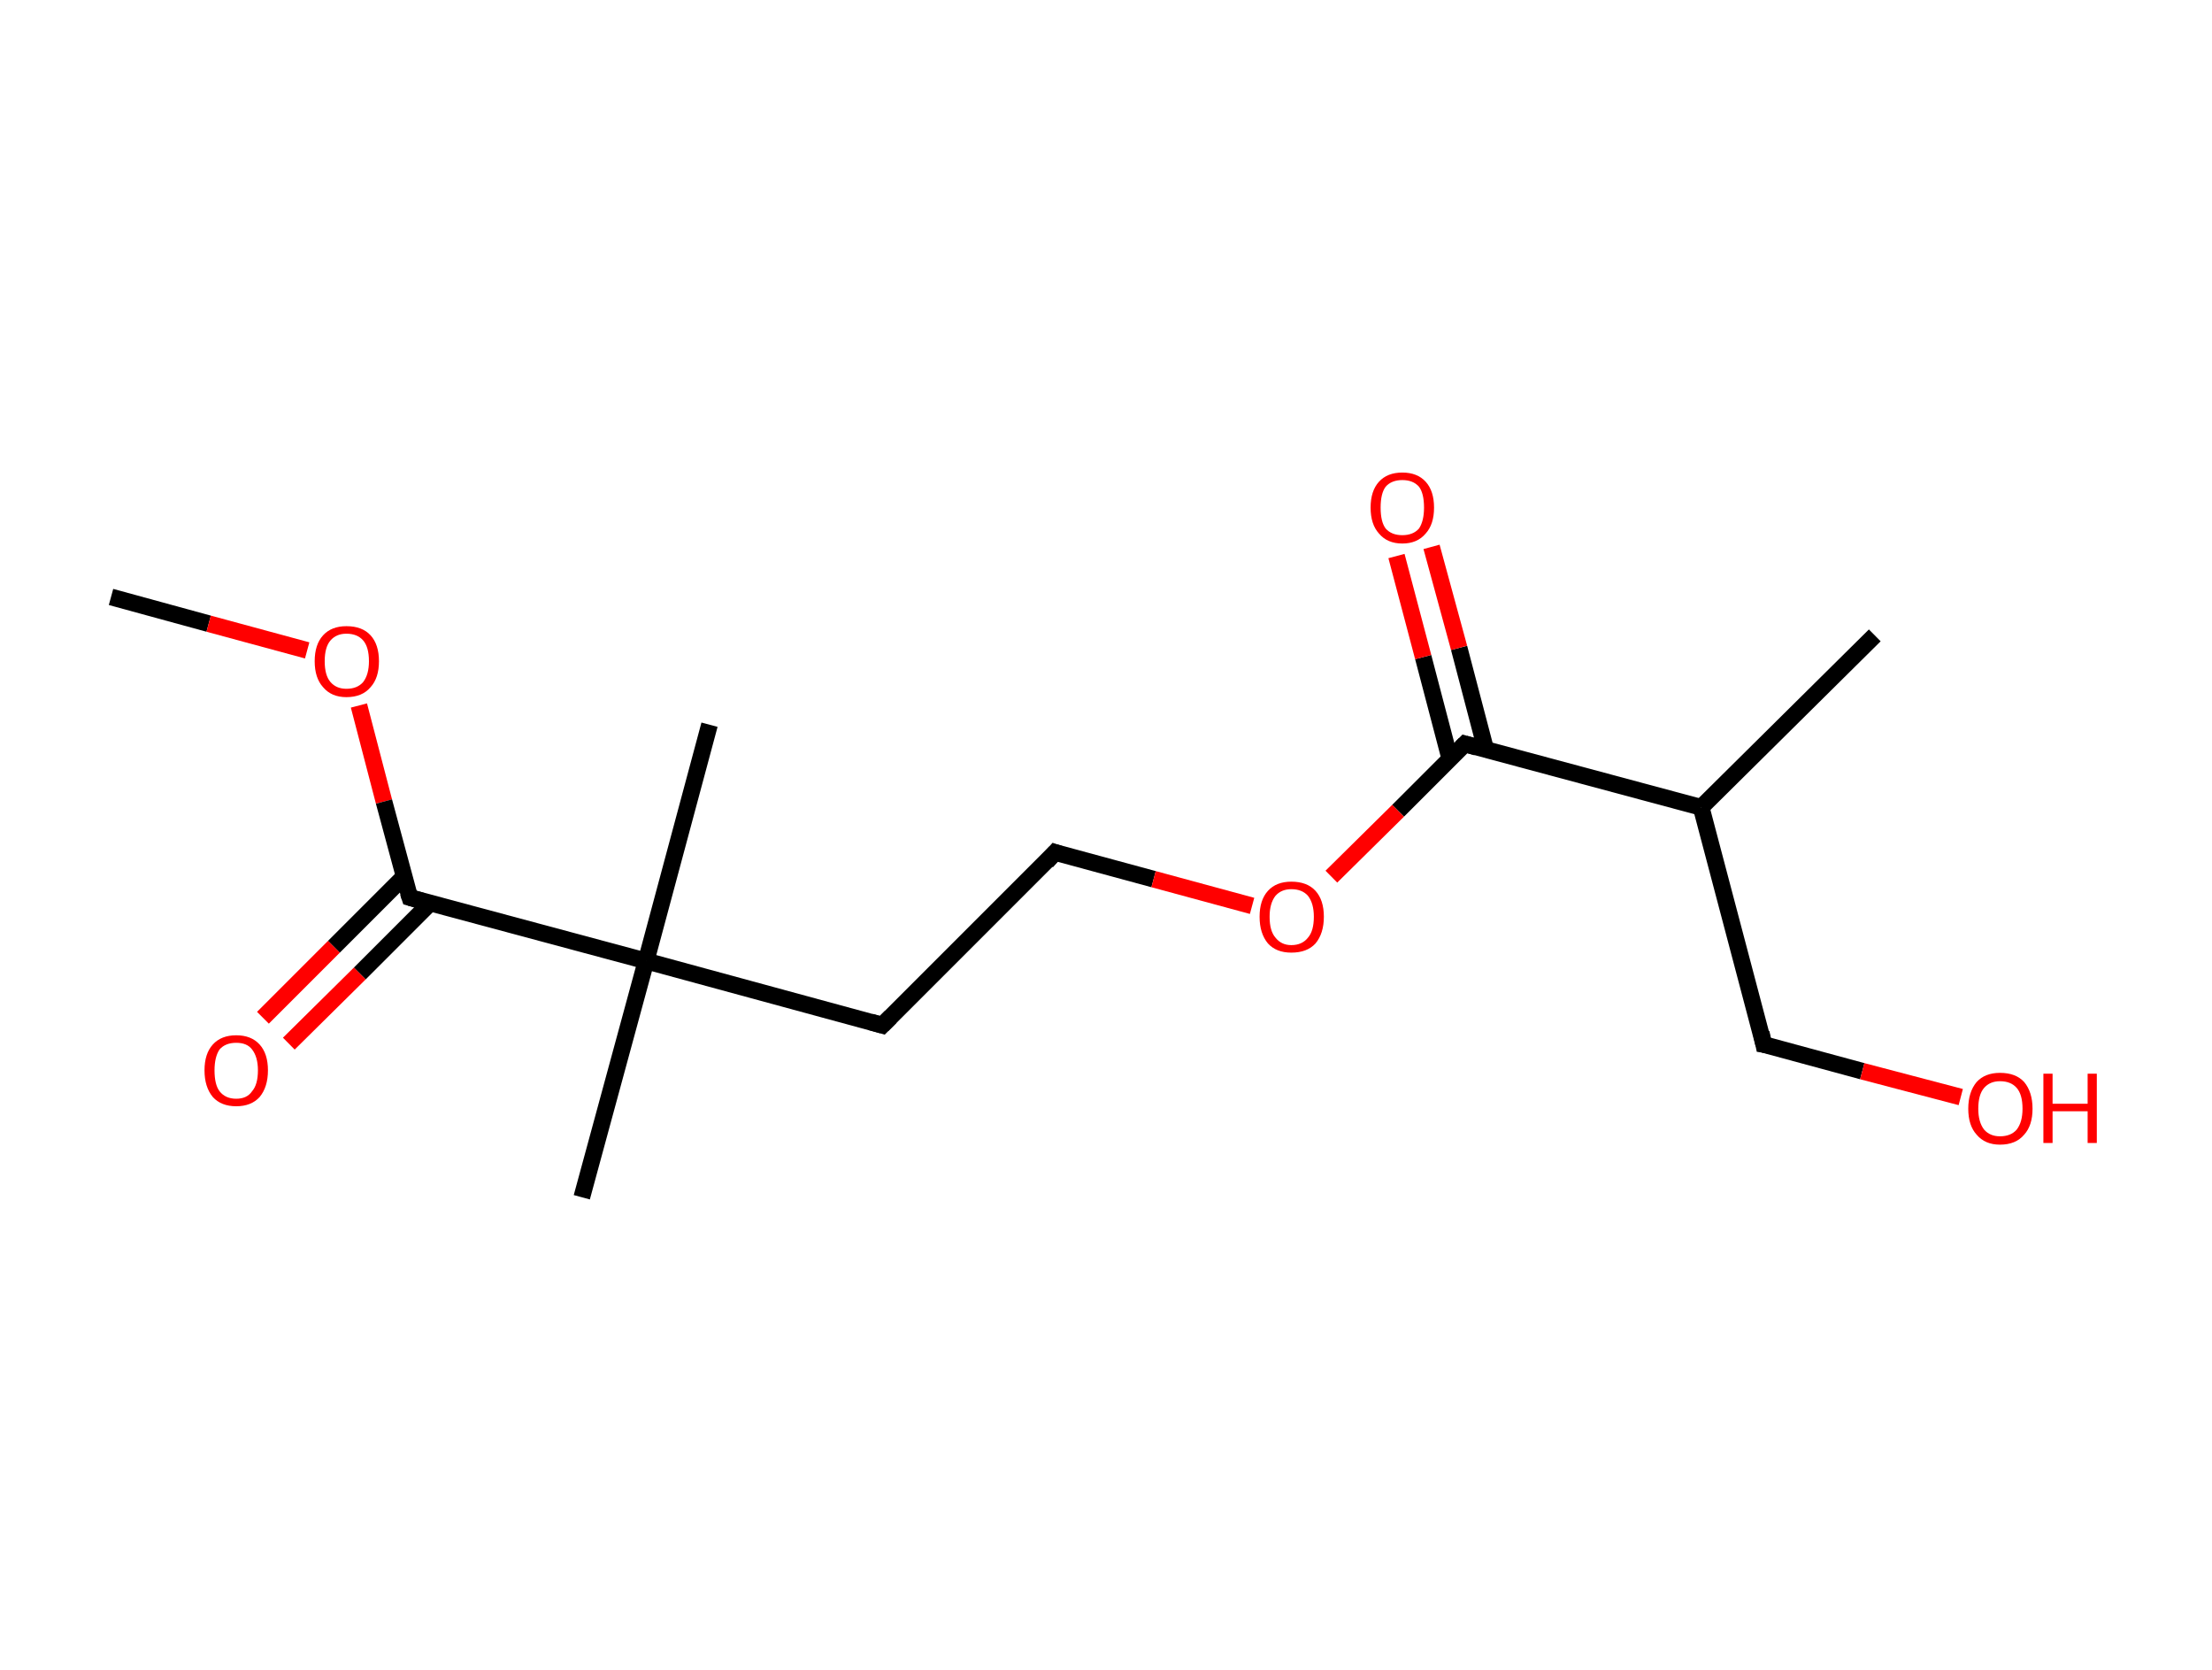 <?xml version='1.0' encoding='ASCII' standalone='yes'?>
<svg xmlns="http://www.w3.org/2000/svg" xmlns:rdkit="http://www.rdkit.org/xml" xmlns:xlink="http://www.w3.org/1999/xlink" version="1.1" baseProfile="full" xml:space="preserve" width="265px" height="200px" viewBox="0 0 265 200">
<!-- END OF HEADER -->
<rect style="opacity:1.0;fill:#FFFFFF;stroke:none" width="265.0" height="200.0" x="0.0" y="0.0"> </rect>
<path class="bond-0 atom-0 atom-1" d="M 13.3,71.5 L 25.0,74.7" style="fill:none;fill-rule:evenodd;stroke:#000000;stroke-width:2.0px;stroke-linecap:butt;stroke-linejoin:miter;stroke-opacity:1"/>
<path class="bond-0 atom-0 atom-1" d="M 25.0,74.7 L 36.8,77.9" style="fill:none;fill-rule:evenodd;stroke:#FF0000;stroke-width:2.0px;stroke-linecap:butt;stroke-linejoin:miter;stroke-opacity:1"/>
<path class="bond-1 atom-1 atom-2" d="M 43.0,84.5 L 46.0,96.0" style="fill:none;fill-rule:evenodd;stroke:#FF0000;stroke-width:2.0px;stroke-linecap:butt;stroke-linejoin:miter;stroke-opacity:1"/>
<path class="bond-1 atom-1 atom-2" d="M 46.0,96.0 L 49.1,107.5" style="fill:none;fill-rule:evenodd;stroke:#000000;stroke-width:2.0px;stroke-linecap:butt;stroke-linejoin:miter;stroke-opacity:1"/>
<path class="bond-2 atom-2 atom-3" d="M 48.4,105.0 L 40.0,113.4" style="fill:none;fill-rule:evenodd;stroke:#000000;stroke-width:2.0px;stroke-linecap:butt;stroke-linejoin:miter;stroke-opacity:1"/>
<path class="bond-2 atom-2 atom-3" d="M 40.0,113.4 L 31.5,121.9" style="fill:none;fill-rule:evenodd;stroke:#FF0000;stroke-width:2.0px;stroke-linecap:butt;stroke-linejoin:miter;stroke-opacity:1"/>
<path class="bond-2 atom-2 atom-3" d="M 51.5,108.2 L 43.1,116.6" style="fill:none;fill-rule:evenodd;stroke:#000000;stroke-width:2.0px;stroke-linecap:butt;stroke-linejoin:miter;stroke-opacity:1"/>
<path class="bond-2 atom-2 atom-3" d="M 43.1,116.6 L 34.6,125.0" style="fill:none;fill-rule:evenodd;stroke:#FF0000;stroke-width:2.0px;stroke-linecap:butt;stroke-linejoin:miter;stroke-opacity:1"/>
<path class="bond-3 atom-2 atom-4" d="M 49.1,107.5 L 77.4,115.1" style="fill:none;fill-rule:evenodd;stroke:#000000;stroke-width:2.0px;stroke-linecap:butt;stroke-linejoin:miter;stroke-opacity:1"/>
<path class="bond-4 atom-4 atom-5" d="M 77.4,115.1 L 69.7,143.4" style="fill:none;fill-rule:evenodd;stroke:#000000;stroke-width:2.0px;stroke-linecap:butt;stroke-linejoin:miter;stroke-opacity:1"/>
<path class="bond-5 atom-4 atom-6" d="M 77.4,115.1 L 85.0,86.8" style="fill:none;fill-rule:evenodd;stroke:#000000;stroke-width:2.0px;stroke-linecap:butt;stroke-linejoin:miter;stroke-opacity:1"/>
<path class="bond-6 atom-4 atom-7" d="M 77.4,115.1 L 105.7,122.8" style="fill:none;fill-rule:evenodd;stroke:#000000;stroke-width:2.0px;stroke-linecap:butt;stroke-linejoin:miter;stroke-opacity:1"/>
<path class="bond-7 atom-7 atom-8" d="M 105.7,122.8 L 126.4,102.1" style="fill:none;fill-rule:evenodd;stroke:#000000;stroke-width:2.0px;stroke-linecap:butt;stroke-linejoin:miter;stroke-opacity:1"/>
<path class="bond-8 atom-8 atom-9" d="M 126.4,102.1 L 138.2,105.3" style="fill:none;fill-rule:evenodd;stroke:#000000;stroke-width:2.0px;stroke-linecap:butt;stroke-linejoin:miter;stroke-opacity:1"/>
<path class="bond-8 atom-8 atom-9" d="M 138.2,105.3 L 150.0,108.5" style="fill:none;fill-rule:evenodd;stroke:#FF0000;stroke-width:2.0px;stroke-linecap:butt;stroke-linejoin:miter;stroke-opacity:1"/>
<path class="bond-9 atom-9 atom-10" d="M 159.5,105.0 L 167.5,97.1" style="fill:none;fill-rule:evenodd;stroke:#FF0000;stroke-width:2.0px;stroke-linecap:butt;stroke-linejoin:miter;stroke-opacity:1"/>
<path class="bond-9 atom-9 atom-10" d="M 167.5,97.1 L 175.5,89.1" style="fill:none;fill-rule:evenodd;stroke:#000000;stroke-width:2.0px;stroke-linecap:butt;stroke-linejoin:miter;stroke-opacity:1"/>
<path class="bond-10 atom-10 atom-11" d="M 178.0,89.8 L 174.8,77.6" style="fill:none;fill-rule:evenodd;stroke:#000000;stroke-width:2.0px;stroke-linecap:butt;stroke-linejoin:miter;stroke-opacity:1"/>
<path class="bond-10 atom-10 atom-11" d="M 174.8,77.6 L 171.5,65.5" style="fill:none;fill-rule:evenodd;stroke:#FF0000;stroke-width:2.0px;stroke-linecap:butt;stroke-linejoin:miter;stroke-opacity:1"/>
<path class="bond-10 atom-10 atom-11" d="M 173.7,90.9 L 170.5,78.7" style="fill:none;fill-rule:evenodd;stroke:#000000;stroke-width:2.0px;stroke-linecap:butt;stroke-linejoin:miter;stroke-opacity:1"/>
<path class="bond-10 atom-10 atom-11" d="M 170.5,78.7 L 167.3,66.6" style="fill:none;fill-rule:evenodd;stroke:#FF0000;stroke-width:2.0px;stroke-linecap:butt;stroke-linejoin:miter;stroke-opacity:1"/>
<path class="bond-11 atom-10 atom-12" d="M 175.5,89.1 L 203.8,96.7" style="fill:none;fill-rule:evenodd;stroke:#000000;stroke-width:2.0px;stroke-linecap:butt;stroke-linejoin:miter;stroke-opacity:1"/>
<path class="bond-12 atom-12 atom-13" d="M 203.8,96.7 L 224.6,76.1" style="fill:none;fill-rule:evenodd;stroke:#000000;stroke-width:2.0px;stroke-linecap:butt;stroke-linejoin:miter;stroke-opacity:1"/>
<path class="bond-13 atom-12 atom-14" d="M 203.8,96.7 L 211.3,125.1" style="fill:none;fill-rule:evenodd;stroke:#000000;stroke-width:2.0px;stroke-linecap:butt;stroke-linejoin:miter;stroke-opacity:1"/>
<path class="bond-14 atom-14 atom-15" d="M 211.3,125.1 L 223.1,128.3" style="fill:none;fill-rule:evenodd;stroke:#000000;stroke-width:2.0px;stroke-linecap:butt;stroke-linejoin:miter;stroke-opacity:1"/>
<path class="bond-14 atom-14 atom-15" d="M 223.1,128.3 L 234.9,131.4" style="fill:none;fill-rule:evenodd;stroke:#FF0000;stroke-width:2.0px;stroke-linecap:butt;stroke-linejoin:miter;stroke-opacity:1"/>
<path d="M 48.9,106.9 L 49.1,107.5 L 50.5,107.9" style="fill:none;stroke:#000000;stroke-width:2.0px;stroke-linecap:butt;stroke-linejoin:miter;stroke-opacity:1;"/>
<path d="M 104.3,122.4 L 105.7,122.8 L 106.7,121.8" style="fill:none;stroke:#000000;stroke-width:2.0px;stroke-linecap:butt;stroke-linejoin:miter;stroke-opacity:1;"/>
<path d="M 125.4,103.2 L 126.4,102.1 L 127.0,102.3" style="fill:none;stroke:#000000;stroke-width:2.0px;stroke-linecap:butt;stroke-linejoin:miter;stroke-opacity:1;"/>
<path d="M 175.1,89.5 L 175.5,89.1 L 176.9,89.5" style="fill:none;stroke:#000000;stroke-width:2.0px;stroke-linecap:butt;stroke-linejoin:miter;stroke-opacity:1;"/>
<path d="M 211.0,123.7 L 211.3,125.1 L 211.9,125.2" style="fill:none;stroke:#000000;stroke-width:2.0px;stroke-linecap:butt;stroke-linejoin:miter;stroke-opacity:1;"/>
<path class="atom-1" d="M 37.7 79.2 Q 37.7 77.2, 38.7 76.1 Q 39.7 75.0, 41.5 75.0 Q 43.4 75.0, 44.4 76.1 Q 45.4 77.2, 45.4 79.2 Q 45.4 81.2, 44.4 82.3 Q 43.4 83.5, 41.5 83.5 Q 39.7 83.5, 38.7 82.3 Q 37.7 81.2, 37.7 79.2 M 41.5 82.5 Q 42.8 82.5, 43.5 81.7 Q 44.2 80.8, 44.2 79.2 Q 44.2 77.5, 43.5 76.7 Q 42.8 75.9, 41.5 75.9 Q 40.3 75.9, 39.6 76.7 Q 38.9 77.5, 38.9 79.2 Q 38.9 80.9, 39.6 81.7 Q 40.3 82.5, 41.5 82.5 " fill="#FF0000"/>
<path class="atom-3" d="M 24.5 128.2 Q 24.5 126.2, 25.5 125.1 Q 26.5 124.0, 28.3 124.0 Q 30.1 124.0, 31.1 125.1 Q 32.1 126.2, 32.1 128.2 Q 32.1 130.2, 31.1 131.4 Q 30.1 132.5, 28.3 132.5 Q 26.5 132.5, 25.5 131.4 Q 24.5 130.2, 24.5 128.2 M 28.3 131.6 Q 29.6 131.6, 30.2 130.7 Q 30.9 129.9, 30.9 128.2 Q 30.9 126.6, 30.2 125.7 Q 29.6 124.9, 28.3 124.9 Q 27.0 124.9, 26.3 125.7 Q 25.7 126.6, 25.7 128.2 Q 25.7 129.9, 26.3 130.7 Q 27.0 131.6, 28.3 131.6 " fill="#FF0000"/>
<path class="atom-9" d="M 150.9 109.8 Q 150.9 107.8, 151.9 106.7 Q 152.9 105.6, 154.7 105.6 Q 156.6 105.6, 157.6 106.7 Q 158.6 107.8, 158.6 109.8 Q 158.6 111.8, 157.6 113.0 Q 156.6 114.1, 154.7 114.1 Q 152.9 114.1, 151.9 113.0 Q 150.9 111.8, 150.9 109.8 M 154.7 113.2 Q 156.0 113.2, 156.7 112.3 Q 157.4 111.5, 157.4 109.8 Q 157.4 108.2, 156.7 107.3 Q 156.0 106.5, 154.7 106.5 Q 153.5 106.5, 152.8 107.3 Q 152.1 108.2, 152.1 109.8 Q 152.1 111.5, 152.8 112.3 Q 153.5 113.2, 154.7 113.2 " fill="#FF0000"/>
<path class="atom-11" d="M 164.2 60.8 Q 164.2 58.8, 165.2 57.7 Q 166.2 56.6, 168.0 56.6 Q 169.8 56.6, 170.8 57.7 Q 171.8 58.8, 171.8 60.8 Q 171.8 62.8, 170.8 63.9 Q 169.8 65.1, 168.0 65.1 Q 166.2 65.1, 165.2 63.9 Q 164.2 62.8, 164.2 60.8 M 168.0 64.1 Q 169.3 64.1, 170.0 63.3 Q 170.6 62.4, 170.6 60.8 Q 170.6 59.1, 170.0 58.3 Q 169.3 57.5, 168.0 57.5 Q 166.7 57.5, 166.0 58.3 Q 165.4 59.1, 165.4 60.8 Q 165.4 62.5, 166.0 63.3 Q 166.7 64.1, 168.0 64.1 " fill="#FF0000"/>
<path class="atom-15" d="M 235.8 132.8 Q 235.8 130.8, 236.8 129.6 Q 237.8 128.5, 239.6 128.5 Q 241.5 128.5, 242.5 129.6 Q 243.5 130.8, 243.5 132.8 Q 243.5 134.8, 242.5 135.9 Q 241.5 137.1, 239.6 137.1 Q 237.8 137.1, 236.8 135.9 Q 235.8 134.8, 235.8 132.8 M 239.6 136.1 Q 240.9 136.1, 241.6 135.3 Q 242.3 134.4, 242.3 132.8 Q 242.3 131.1, 241.6 130.3 Q 240.9 129.5, 239.6 129.5 Q 238.4 129.5, 237.7 130.3 Q 237.0 131.1, 237.0 132.8 Q 237.0 134.4, 237.7 135.3 Q 238.4 136.1, 239.6 136.1 " fill="#FF0000"/>
<path class="atom-15" d="M 244.8 128.6 L 245.9 128.6 L 245.9 132.2 L 250.1 132.2 L 250.1 128.6 L 251.2 128.6 L 251.2 136.9 L 250.1 136.9 L 250.1 133.1 L 245.9 133.1 L 245.9 136.9 L 244.8 136.9 L 244.8 128.6 " fill="#FF0000"/>
</svg>
